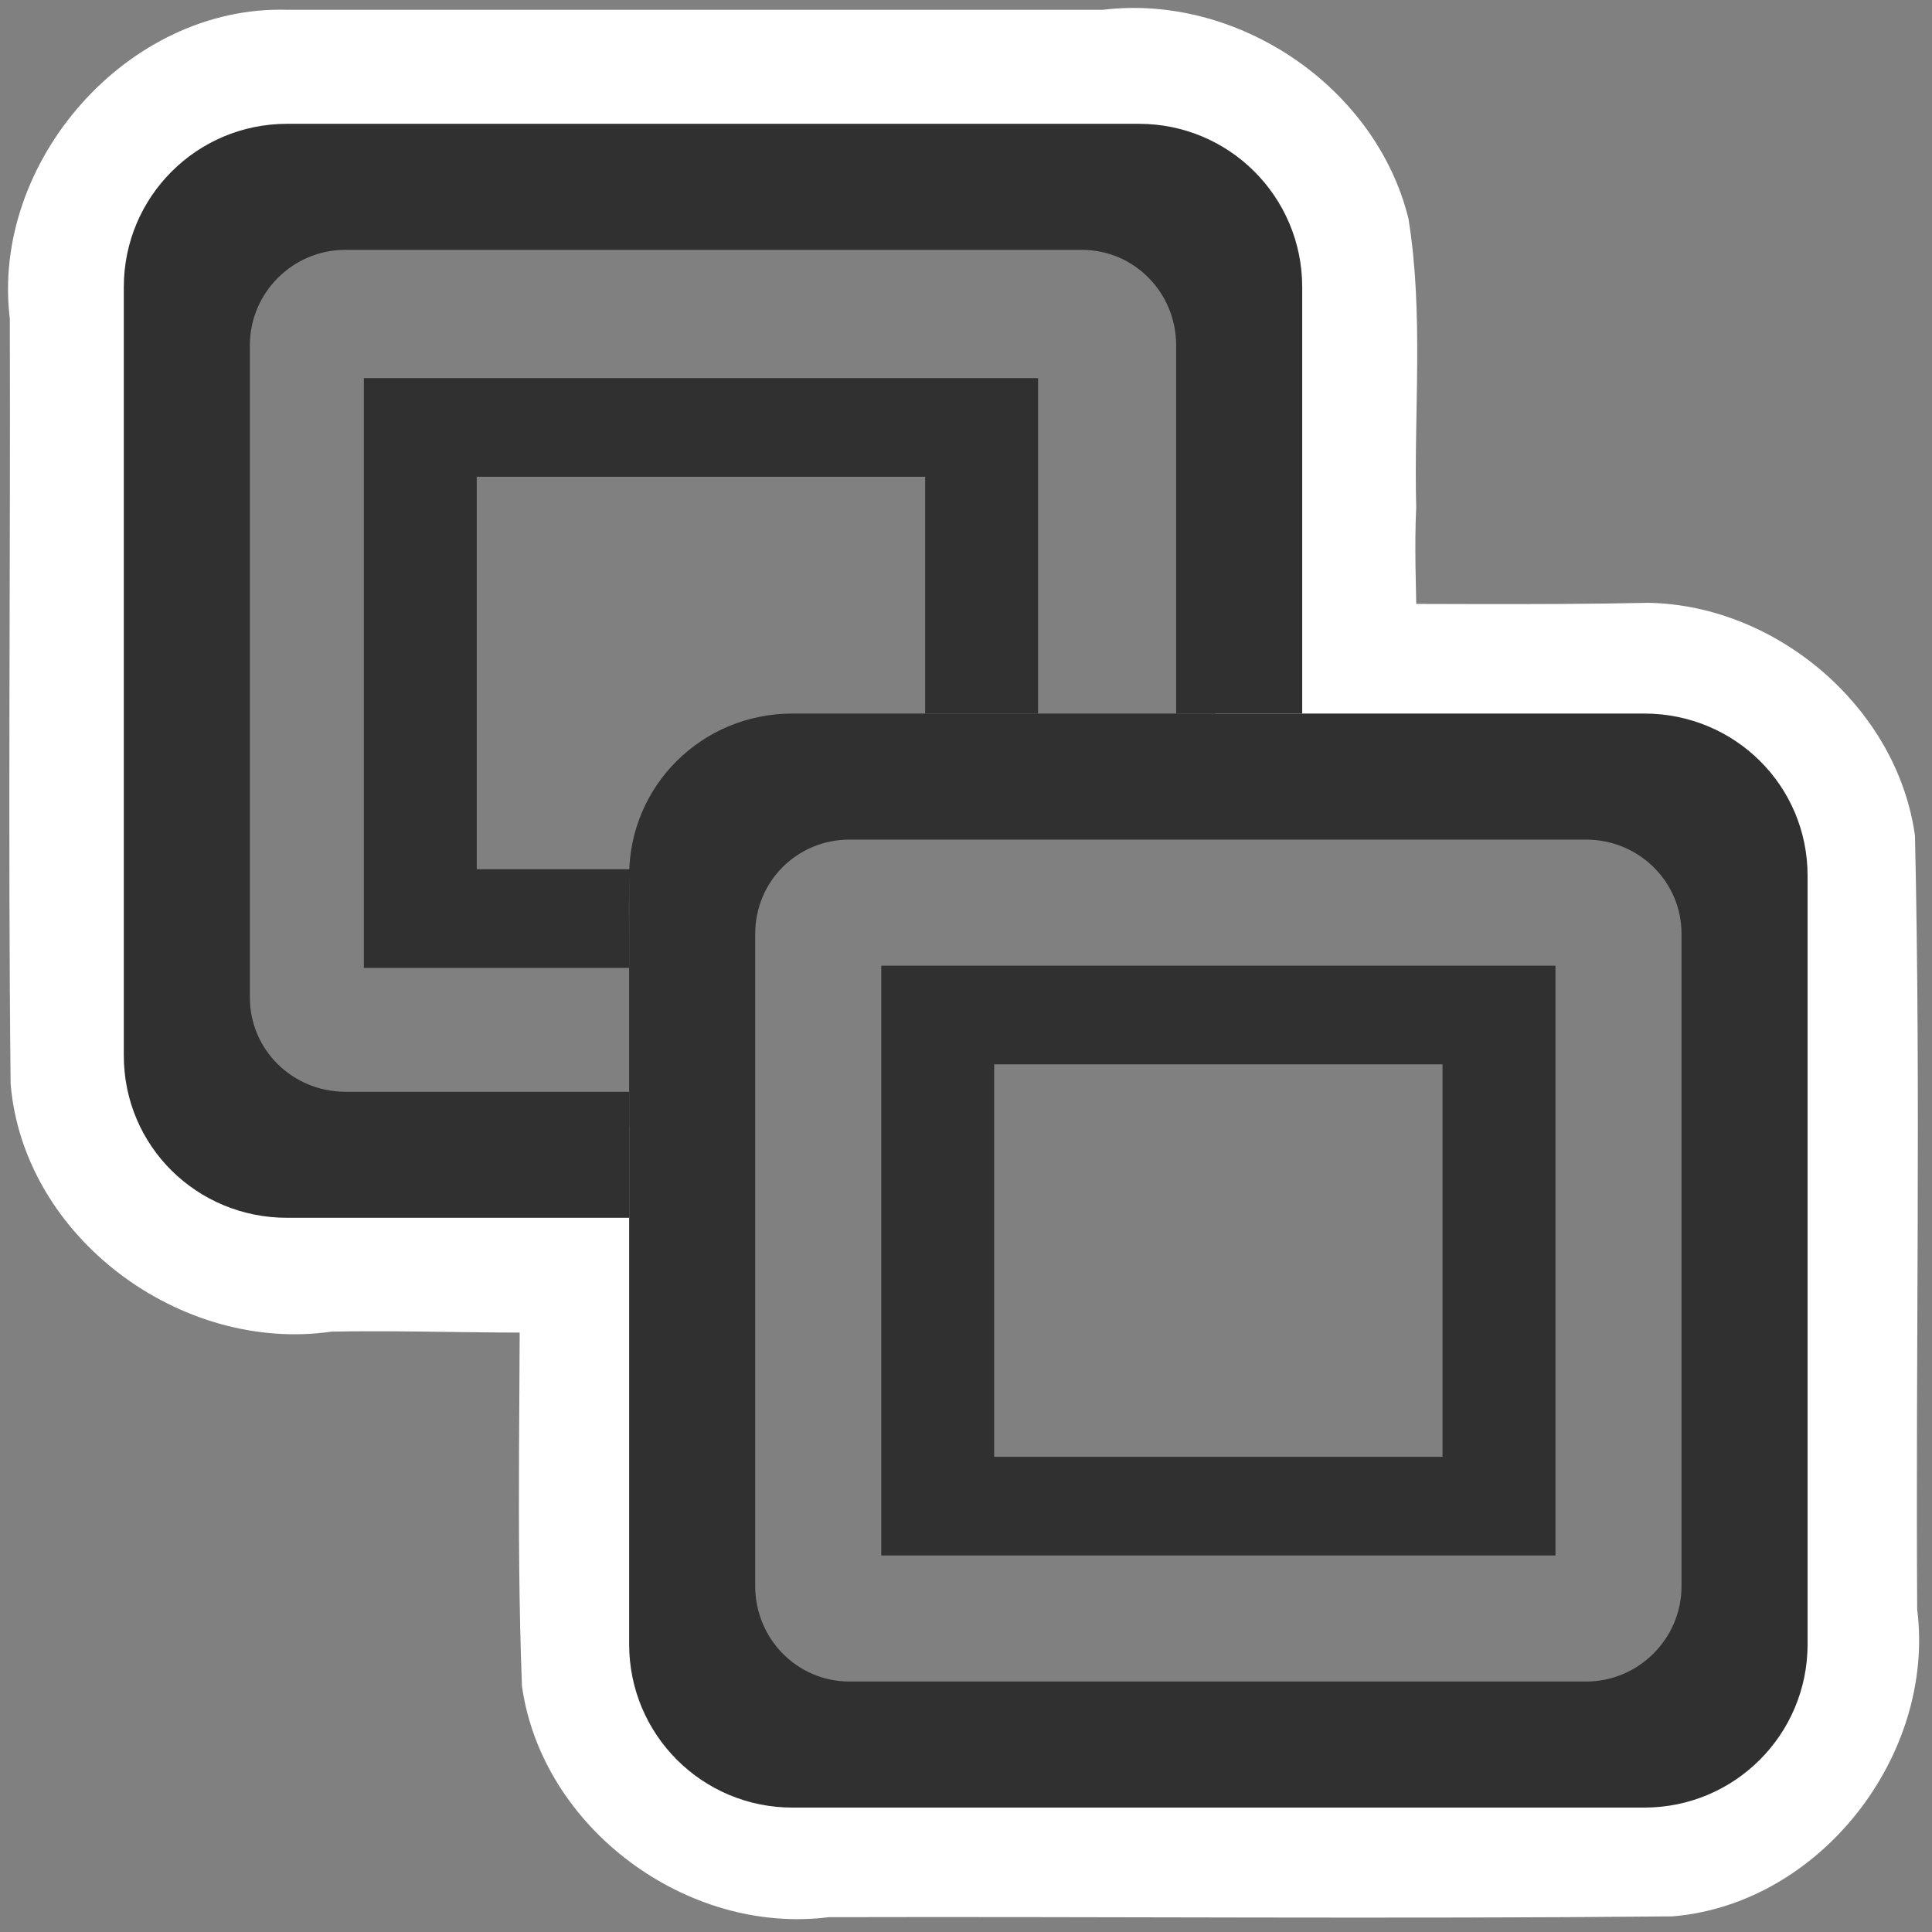 <?xml version="1.0" encoding="UTF-8" standalone="no"?>
<!-- Created with Inkscape (http://www.inkscape.org/) -->
<svg
   xmlns:dc="http://purl.org/dc/elements/1.1/"
   xmlns:cc="http://creativecommons.org/ns#"
   xmlns:rdf="http://www.w3.org/1999/02/22-rdf-syntax-ns#"
   xmlns:svg="http://www.w3.org/2000/svg"
   xmlns="http://www.w3.org/2000/svg"
   xmlns:sodipodi="http://sodipodi.sourceforge.net/DTD/sodipodi-0.dtd"
   xmlns:inkscape="http://www.inkscape.org/namespaces/inkscape"
   id="svg2"
   sodipodi:version="0.32"
   inkscape:version="0.46"
   width="48"
   height="48"
   version="1.0"
   sodipodi:docbase="/home/qwerty/.icons/MonoIce/scalable/status"
   sodipodi:docname="network-idle.svg"
   inkscape:output_extension="org.inkscape.output.svg.inkscape">
  <rect width="100%" height="100%" fill="#808080" stroke="none"/>
  <defs
     id="defs5">
    <inkscape:perspective
       sodipodi:type="inkscape:persp3d"
       inkscape:vp_x="0 : 24 : 1"
       inkscape:vp_y="0 : 1000 : 0"
       inkscape:vp_z="48 : 24 : 1"
       inkscape:persp3d-origin="24 : 16 : 1"
       id="perspective10" />
  </defs>
  <sodipodi:namedview
     inkscape:window-height="1000"
     inkscape:window-width="1680"
     inkscape:pageshadow="2"
     inkscape:pageopacity="0.48627451"
     guidetolerance="10000"
     gridtolerance="10.0"
     objecttolerance="10000"
     borderopacity="1.0"
     bordercolor="#666666"
     pagecolor="#aa2727"
     id="base"
     showgrid="true"
     inkscape:zoom="8"
     inkscape:cx="30.746532"
     inkscape:cy="24"
     inkscape:window-x="0"
     inkscape:window-y="25"
     inkscape:current-layer="svg2" />
  <path
     style="opacity:1;fill:#ffffff;fill-opacity:1;fill-rule:nonzero;stroke:none;stroke-width:2;stroke-linecap:round;stroke-linejoin:round;marker:none;marker-start:none;marker-mid:none;marker-end:none;stroke-miterlimit:4;stroke-dasharray:none;stroke-dashoffset:0;stroke-opacity:1;visibility:visible;display:inline;overflow:visible;enable-background:accumulate"
     d="M 40.96,14.977 C 38.092,15.038 35.222,14.989 32.353,15.005 C 32.353,15.912 32.353,16.82 32.353,17.728 C 20.202,17.657 15.631,20.942 15.631,30.256 C 14.723,30.256 13.815,30.256 12.908,30.256 C 12.943,34.134 12.819,38.019 12.968,41.892 C 13.467,45.424 17.07,48.079 20.588,47.632 C 27.575,47.614 34.564,47.679 41.551,47.612 C 45.22,47.308 48.09,43.609 47.632,39.984 C 47.592,33.577 47.724,27.164 47.577,20.761 C 47.135,17.581 44.146,15.037 40.96,14.977 z M 18.218,20.207 C 26.253,20.207 34.287,20.207 42.321,20.207 C 42.333,27.578 42.419,34.95 42.43,42.321 C 34.396,42.321 26.362,42.321 18.327,42.321 C 18.316,34.95 18.23,27.578 18.218,20.207 z"
     id="path3183"
     sodipodi:nodetypes="cccccccccccccccc" />
  <path
     style="opacity:1;fill:#ffffff;fill-opacity:1;fill-rule:nonzero;stroke:none;stroke-width:2;stroke-linecap:round;stroke-linejoin:round;marker:none;marker-start:none;marker-mid:none;marker-end:none;stroke-miterlimit:4;stroke-dasharray:none;stroke-dashoffset:0;stroke-opacity:1;visibility:visible;display:inline;overflow:visible;enable-background:accumulate"
     d="M 7.134,0.243 C 3.175,0.127 -0.232,4.019 0.244,7.92 C 0.262,14.257 0.195,20.595 0.264,26.93 C 0.585,30.75 4.495,33.626 8.236,33.084 C 10.986,33.031 13.758,33.233 16.493,32.967 C 18.49,32.384 18.623,30.06 18.466,28.344 C 15.865,27.93 14.677,27.92 11.971,27.758 C 9.795,27.701 7.621,27.592 5.445,27.56 C 5.434,20.334 5.347,13.107 5.336,5.881 C 13.625,5.904 21.913,6.076 30.202,6.099 C 30.182,10.278 30.253,14.466 30.183,18.64 C 30.134,19.408 28.42,20.988 30.203,20.55 C 31.992,20.693 34.542,20.69 35.046,18.494 C 35.358,16.556 35.092,14.57 35.185,12.611 C 35.125,10.219 35.375,7.794 34.992,5.427 C 34.177,2.148 30.745,-0.161 27.402,0.243 C 20.646,0.243 13.89,0.243 7.134,0.243 z"
     id="path3176"
     sodipodi:nodetypes="ccccccccccccccccc" />
  <path
     style="opacity:1;fill:#303030;fill-opacity:1;fill-rule:nonzero;stroke:none;stroke-width:2;stroke-linecap:round;stroke-linejoin:round;marker:none;marker-start:none;marker-mid:none;marker-end:none;stroke-miterlimit:4;stroke-dasharray:none;stroke-dashoffset:0;stroke-opacity:1;visibility:visible;display:inline;overflow:visible;enable-background:accumulate"
     d="M 9.04,9.394 C 9.04,14.278 9.04,19.163 9.04,24.047 C 11.237,24.047 13.434,24.047 15.631,24.047 C 15.648,23.23 15.596,22.408 15.658,21.596 C 14.387,21.596 13.116,21.596 11.845,21.596 C 11.845,18.345 11.845,15.095 11.845,11.845 C 15.558,11.845 19.271,11.845 22.985,11.845 C 22.985,13.806 22.985,15.767 22.985,17.728 C 23.92,17.728 24.855,17.728 25.79,17.728 C 25.79,14.95 25.79,12.172 25.79,9.394 C 20.207,9.394 14.623,9.394 9.04,9.394 z"
     id="path3177"
     sodipodi:nodetypes="ccccccccccc" />
  <path
     style="opacity:1;fill:#303030;fill-opacity:1;fill-rule:nonzero;stroke:none;stroke-width:2;stroke-linecap:round;stroke-linejoin:round;marker:none;marker-start:none;marker-mid:none;marker-end:none;stroke-miterlimit:4;stroke-dasharray:none;stroke-dashoffset:0;stroke-opacity:1;visibility:visible;display:inline;overflow:visible;enable-background:accumulate"
     d="M 21.895,23.992 L 21.895,38.645 L 38.645,38.645 L 38.645,23.992 L 21.895,23.992 z M 24.7,26.443 L 35.839,26.443 L 35.839,36.194 L 24.7,36.194 L 24.7,26.443 z"
     id="rect5085" />
  <path
     style="opacity:1;fill:#303030;fill-opacity:1;fill-rule:nonzero;stroke:none;stroke-width:2;stroke-linecap:round;stroke-linejoin:round;marker:none;marker-start:none;marker-mid:none;marker-end:none;stroke-miterlimit:4;stroke-dasharray:none;stroke-dashoffset:0;stroke-opacity:1;visibility:visible;display:inline;overflow:visible;enable-background:accumulate"
     d="M 19.689,17.728 C 17.444,17.728 15.631,19.514 15.631,21.759 L 15.631,40.851 C 15.631,43.096 17.444,44.909 19.689,44.909 L 40.851,44.909 C 43.096,44.909 44.909,43.096 44.909,40.851 L 44.909,21.759 C 44.909,19.514 43.096,17.728 40.851,17.728 L 19.689,17.728 z M 21.105,20.86 L 39.407,20.86 C 40.711,20.86 41.777,21.899 41.777,23.202 L 41.777,39.407 C 41.777,40.711 40.711,41.777 39.407,41.777 L 21.105,41.777 C 19.802,41.777 18.763,40.711 18.763,39.407 L 18.763,23.202 C 18.763,21.899 19.802,20.86 21.105,20.86 z"
     id="rect5081" />
  <path
     style="opacity:1;fill:#303030;fill-opacity:1;fill-rule:nonzero;stroke:none;stroke-width:2;stroke-linecap:round;stroke-linejoin:round;marker:none;marker-start:none;marker-mid:none;marker-end:none;stroke-miterlimit:4;stroke-dasharray:none;stroke-dashoffset:0;stroke-opacity:1;visibility:visible;display:inline;overflow:visible;enable-background:accumulate"
     d="M 7.134,3.076 C 4.889,3.076 3.076,4.889 3.076,7.134 L 3.076,26.225 C 3.076,28.471 4.889,30.256 7.134,30.256 L 15.631,30.256 L 15.631,27.124 L 8.577,27.124 C 7.274,27.124 6.208,26.086 6.208,24.782 L 6.208,8.577 C 6.208,7.274 7.274,6.208 8.577,6.208 L 26.879,6.208 C 28.183,6.208 29.221,7.274 29.221,8.577 L 29.221,17.728 L 32.353,17.728 L 32.353,7.134 C 32.353,4.889 30.541,3.076 28.295,3.076 L 7.134,3.076 z"
     id="rect2161" />
</svg>
